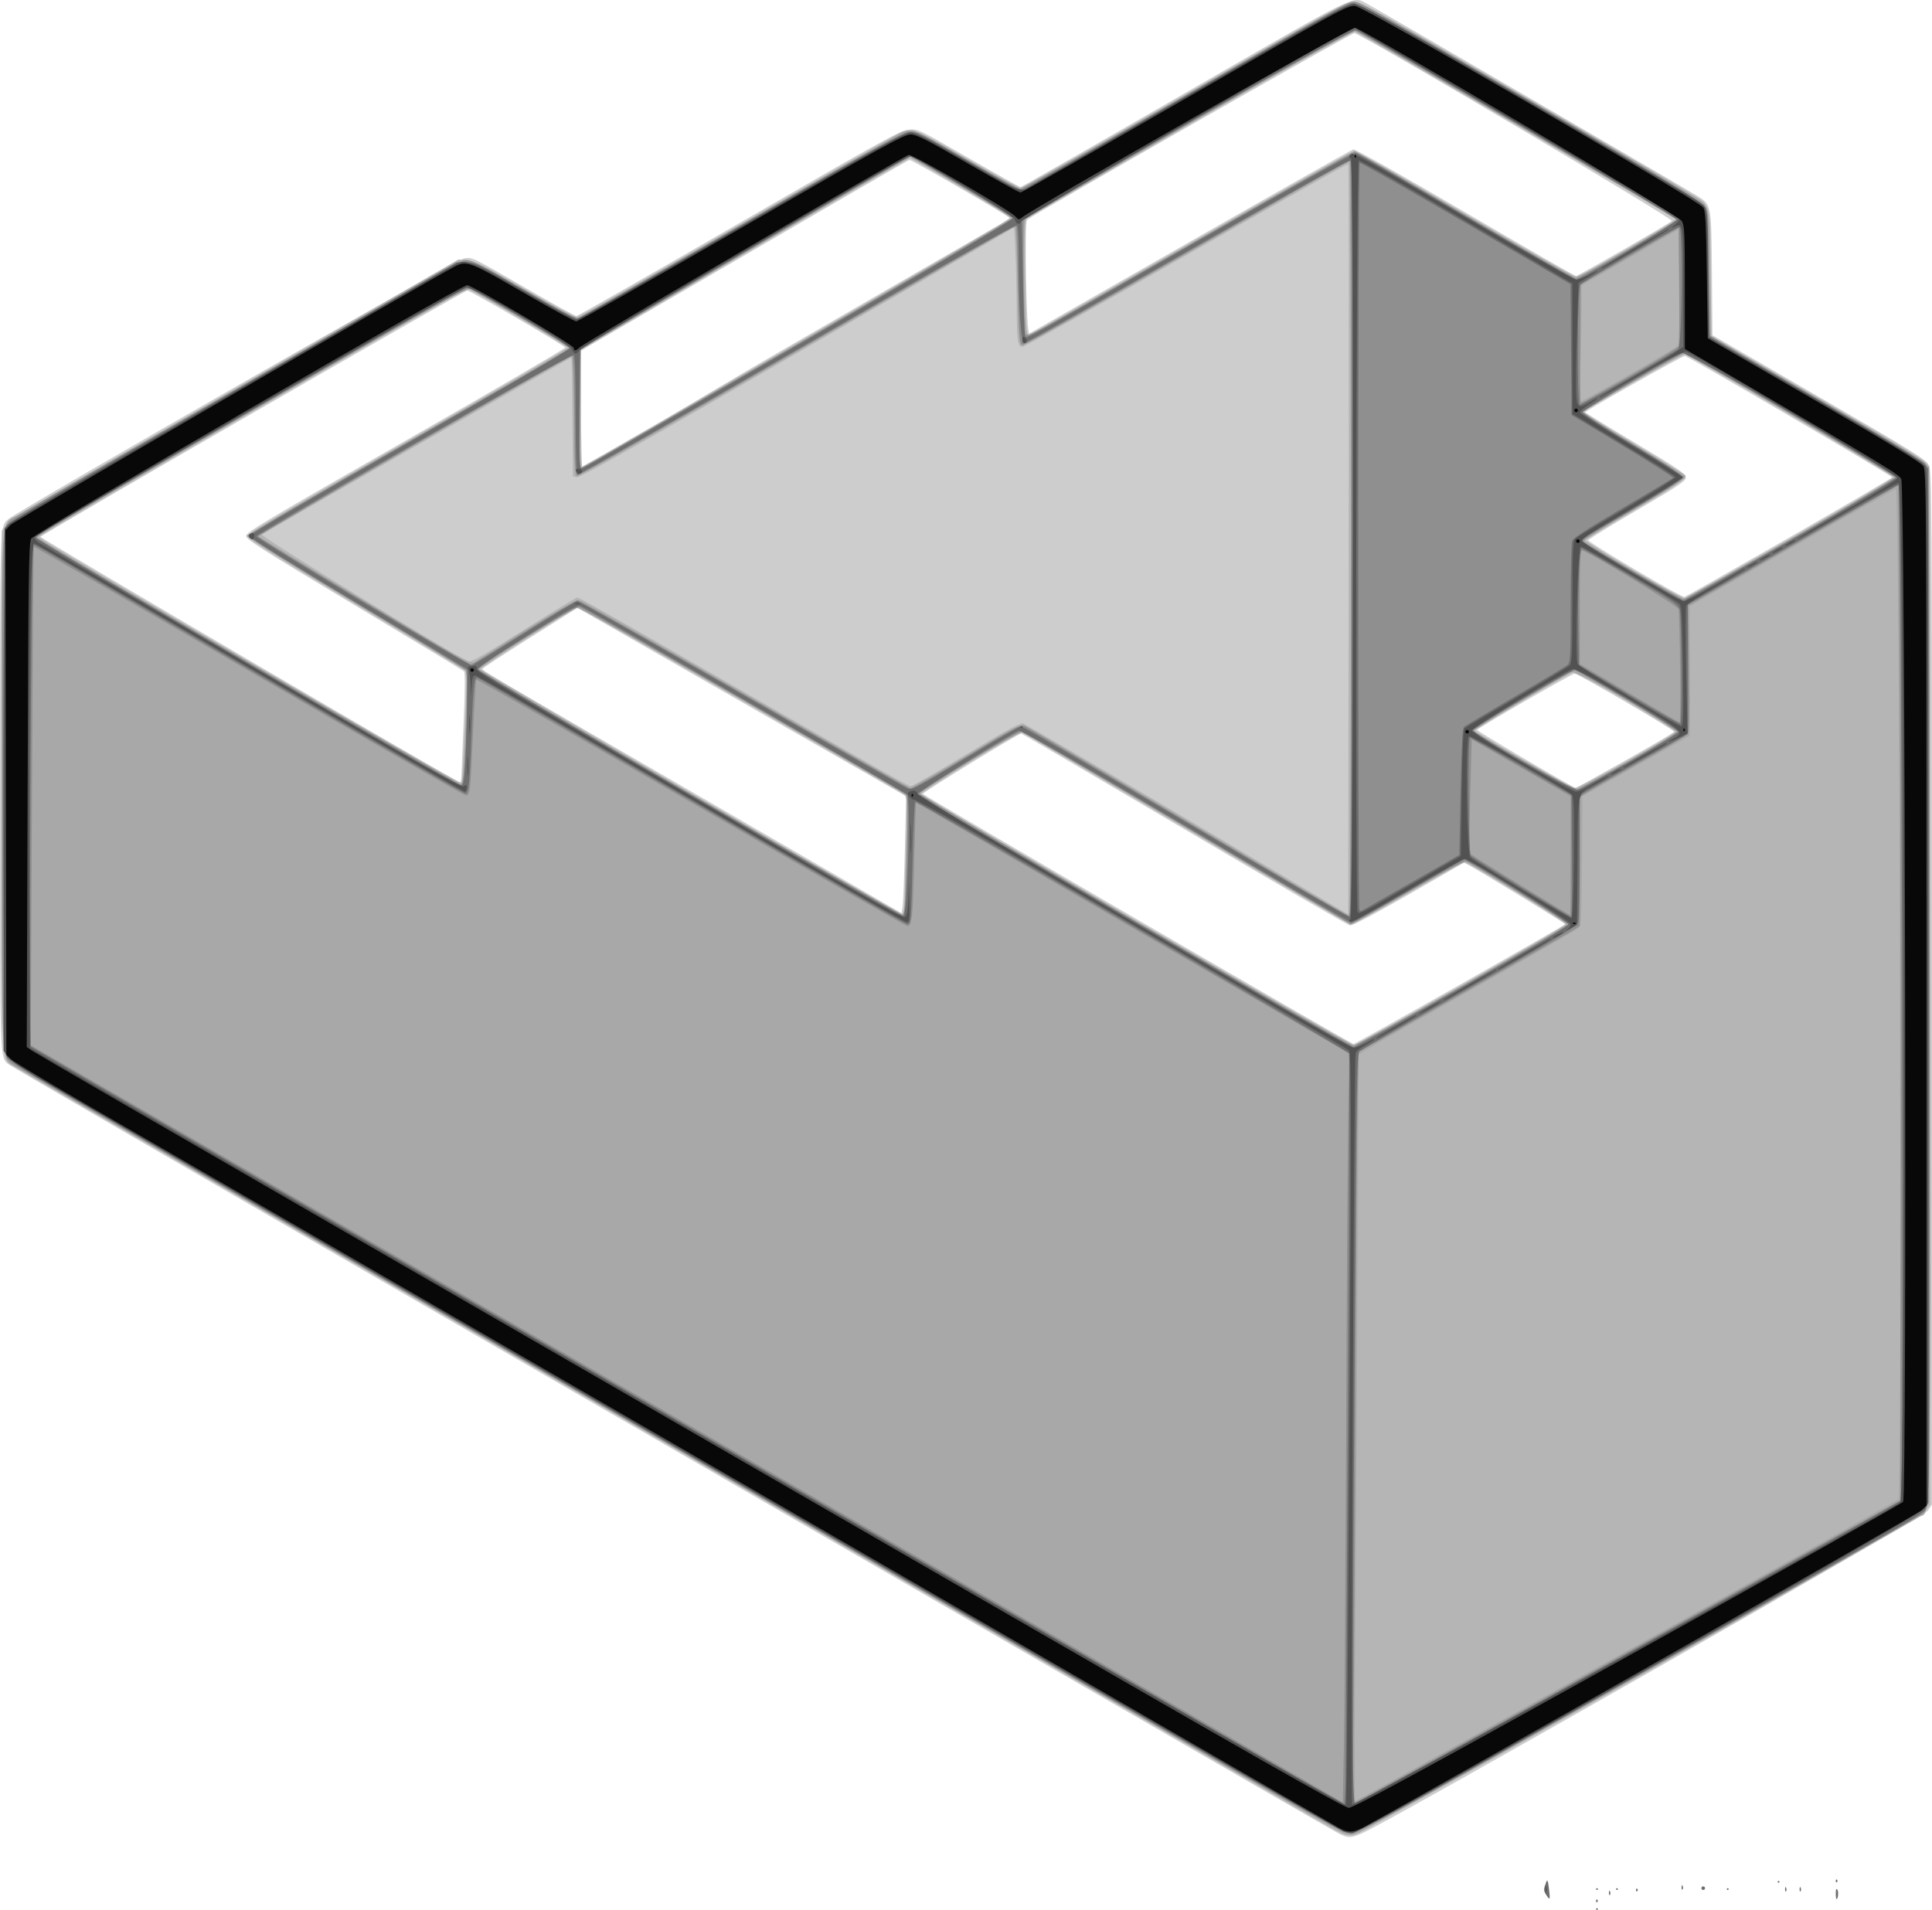 <?xml version="1.0" encoding="UTF-8" standalone="no"?>
<svg
   xmlns:dc="http://purl.org/dc/elements/1.1/"
   xmlns:cc="http://creativecommons.org/ns#"
   xmlns:rdf="http://www.w3.org/1999/02/22-rdf-syntax-ns#"
   xmlns:svg="http://www.w3.org/2000/svg"
   xmlns="http://www.w3.org/2000/svg"
   xmlns:sodipodi="http://sodipodi.sourceforge.net/DTD/sodipodi-0.dtd"
   xmlns:inkscape="http://www.inkscape.org/namespaces/inkscape"
   inkscape:version="1.0 (4035a4fb49, 2020-05-01)"
   sodipodi:docname="penrose-stairs.svg"
   viewBox="0 0 1064.001 1052.064"
   height="1052.064"
   width="1064.001"
   id="svg2"
   version="1.1">
  <defs
     id="defs6" />
  <sodipodi:namedview
     inkscape:current-layer="g44"
     inkscape:window-maximized="1"
     inkscape:window-y="20"
     inkscape:window-x="0"
     inkscape:cy="518.76875"
     inkscape:cx="101.1068"
     inkscape:zoom="0.38481498"
     fit-margin-bottom="0"
     fit-margin-right="0"
     fit-margin-left="0"
     fit-margin-top="0"
     showgrid="false"
     id="namedview4"
     inkscape:window-height="1060"
     inkscape:window-width="1920"
     inkscape:pageshadow="2"
     inkscape:pageopacity="0"
     guidetolerance="10"
     gridtolerance="10"
     objecttolerance="10"
     borderopacity="1"
     bordercolor="#666666"
     pagecolor="#ffffff" />
  <g
     transform="translate(-34.438,-35.764)"
     id="g10"
     inkscape:label="Image"
     inkscape:groupmode="layer">
    <g
       transform="translate(566.632,-107.242)"
       id="g44">
      <path
         sodipodi:nodetypes="ssssssssssssssssscssscsssscscsssssssscsscssscsssssssssssssssssssssssssssssssssscccsssssssssss"
         id="path58"
         d="m 204.505,1152.625 c -2.53,-1.345 -67.059,-38.543 -143.399,-82.661 -76.339,-44.118 -239.599,-138.458 -362.799,-209.644 -123.2,-71.186 -224.85,-130.176 -225.888,-131.089 -4.771,-4.195 -4.612,0.986 -4.612,-150.16 0,-151.146 -0.158,-146.01 4.612,-150.131 5.903,-5.101 247.213,-143.196 250.972,-143.625 4.874,-0.556 3.506,-1.223 35.741,17.408 13.654,7.892 25.394,14.348 26.09,14.348 0.696,0 41.049,-23.009 89.675,-51.132 78.566,-45.439 88.967,-51.18 93.41,-51.565 4.918,-0.426 5.459,-0.169 32.848,15.632 15.317,8.836 28.22,16.065 28.673,16.065 0.454,0 40.988,-23.175 90.075,-51.5 95.717,-55.232 92.704,-53.723 99.868,-50.018 3.716,1.921 177.227,102.887 182.681,106.301 7.928,4.963 7.814,4.366 8.162,42.756 l 0.309,34.039 58.597,33.961 c 51.112,29.623 58.833,34.406 60.441,37.445 1.78,3.363 1.845,13.408 1.845,288.102 v 284.618 l -2.285,3.39 c -2.108,3.128 -284.877,164.527 -309.187,176.478 -8.302,4.081 -9.823,4.176 -15.83,0.982 z m 67.432,-467.304 c 31.818,-18.012 57.852,-32.975 57.853,-33.25 0,-0.489 -46.242,-28.842 -52.519,-32.201 l -3.179,-1.701 -30.392,17.488 c -18.599,10.702 -31.169,17.35 -32.392,17.133 -1.1,-0.195 -42.15,-24.062 -91.221,-53.037 -49.072,-28.975 -89.519,-52.682 -89.884,-52.682 -1.554,0 -54.421,32.421 -54.158,33.212 0.329,0.988 235.777,137.785 237.152,137.786 0.489,5.9e-4 26.922,-14.736 58.741,-32.749 z m -305.766,-75.75 0.647,-28 -55.756,-31.931 c -30.666,-17.562 -71.384,-40.898 -90.485,-51.857 l -34.73,-19.926 -26.014,16.357 c -14.308,8.997 -26.129,16.736 -26.27,17.2 -0.282,0.926 -2.029,-0.099 134.744,79.03 l 96,55.539 0.608,-4.206 c 0.335,-2.313 0.9,-16.806 1.256,-32.206 z m 396.696,-47.644 c 14.817,-8.329 26.94,-15.47 26.94,-15.869 0,-1.066 -52.949,-31.987 -54.774,-31.987 -1.546,0 -52.856,29.593 -53.713,30.978 -0.342,0.553 52.817,31.881 54.296,31.998 0.17,0.013 12.433,-6.79 27.25,-15.119 z m -640.971,8.894 c 0.049,-1.788 0.611,-15.375 1.25,-30.195 0.774,-17.954 0.828,-27.25 0.161,-27.86 -0.55,-0.503 -27.775,-16.977 -60.5,-36.609 -50.649,-30.384 -59.5,-36.031 -59.5,-37.959 0,-1.955 12.036,-9.144 88,-52.557 48.4,-27.661 87.886,-50.692 87.746,-51.181 -0.334,-1.173 -52.198,-31.389 -53.877,-31.389 -1.667,0 -234.686,134.436 -235.061,135.614 -0.245,0.769 228.957,135.041 230.942,135.291 0.412,0.052 0.79,-1.368 0.839,-3.156 z M 453.176,439.092 c 31.147,-17.863 56.631,-32.779 56.631,-33.147 0,-0.937 -112.536,-66.874 -114.135,-66.874 -1.447,0 -54.863,30.203 -54.826,31 0.013,0.275 12.497,7.947 27.742,17.049 23.444,13.997 27.718,16.903 27.718,18.846 0,1.95 -4.054,4.665 -26.799,17.951 -14.739,8.61 -26.866,16.104 -26.947,16.654 -0.178,1.2 51.259,31.604 52.865,31.248 0.615,-0.136 26.603,-14.863 57.75,-32.727 z M -98.823,334.39 c 59.472,-34.365 111.388,-64.358 115.368,-66.651 3.981,-2.293 7.228,-4.393 7.215,-4.668 -0.041,-0.903 -53.611,-32.001 -55.049,-31.956 -0.772,0.024 -41.356,23.719 -90.404,52.282 l -90.5,52.702 c -0.088,10.587 -4.145,21.202 -1.767,31.747 l 0.921,32.575 1.995,0.461 c 1.297,0.3 52.749,-32.127 112.22,-66.493 z m 222.131,-58.351 c 48.4,-27.651 88.781,-50.482 89.735,-50.734 1.053,-0.279 25.288,13.336 61.686,34.654 32.973,19.312 60.403,35.113 60.954,35.113 1.158,0 51.006,-28.653 52.853,-30.38 1.201,-1.123 -170.388,-102.64 -174.817,-103.428 -1.362,-0.242 -177.009,99.965 -180.236,102.825 -1.66,1.472 -0.455,63.537 1.215,62.576 0.335,-0.193 40.209,-22.974 88.609,-50.625 z"
         style="fill:#cdcdcd" />
      <path
         sodipodi:nodetypes="cssscsscsssscssssssscssccssccsssssssssssssscssssssssscsscssssssssssscsssssssssssssssssssssssssssssssscsssssssssscsss"
         id="path56"
         d="m 199.583,1149.16 c -4.799,-2.776 -169.274,-97.817 -365.5,-211.203 -196.226,-113.386 -358.02,-207.031 -359.541,-208.1 -6.115,-4.299 -5.735,5.715 -5.735,-151.089 V 435.366 l 2.25,-3.315 c 1.792,-2.64 27.416,-17.863 125.75,-74.705 l 123.5,-71.39 5,0.417 c 4.278,0.357 8.897,2.679 32,16.091 14.85,8.621 27.699,15.499 28.553,15.285 0.854,-0.214 41.537,-23.479 90.406,-51.7 77.826,-44.944 89.361,-51.312 92.947,-51.31 3.465,0.002 8.312,2.441 31.557,15.881 15.105,8.733 28.167,15.879 29.027,15.879 0.86,0 41.601,-23.116 90.536,-51.369 76.786,-44.333 89.521,-51.371 92.973,-51.379 3.479,-0.008 16.05,7 96.5,53.8 50.875,29.595 93.555,54.757 94.845,55.915 5.078,4.557 5.155,5.172 5.155,40.95 v 33.444 l 58.641,33.855 c 44.54,25.715 59.087,34.577 60.496,36.855 1.796,2.904 1.855,12.157 1.859,288.102 v 285.102 l -2.25,3.268 c -3.191,4.635 -310.033,178.097 -316.175,178.739 -3.484,0.364 -5.34,-0.306 -12.8,-4.621 z m 73.225,-463.481 c 31.625,-17.957 57.623,-33.011 57.774,-33.452 0.361,-1.056 -54.145,-34.157 -56.244,-34.157 -0.889,0 -14.879,7.65 -31.089,17 -16.209,9.35 -30.276,17 -31.258,17 -0.983,0 -42.202,-23.85 -91.599,-53 -49.397,-29.15 -90.042,-53 -90.323,-53 -1.706,0 -55.287,33.425 -54.993,34.305 0.57,1.71 237.06,138.734 238.732,138.323 0.825,-0.203 27.375,-15.062 59,-33.019 z M -34.139,641.32 c 0.03,-3.163 0.438,-17.675 0.906,-32.25 0.774,-24.045 0.699,-26.652 -0.804,-28.137 -0.911,-0.9 -41.808,-24.656 -90.882,-52.791 l -89.226,-51.154 -26.688,16.791 c -14.678,9.235 -26.721,17.241 -26.763,17.791 -0.067,0.894 230.825,135.316 232.652,135.446 0.412,0.029 0.774,-2.534 0.804,-5.696 z m 244.508,-408.022 c -0.244,-0.244 -40.292,22.33 -88.997,50.164 -48.705,27.834 -89.404,50.607 -90.443,50.607 -2.751,0 -3.078,-2.364 -3.244,-23.5 -0.082,-10.45 -0.426,-24.225 -0.764,-30.611 l -0.614,-11.611 -119,68.848 c -83.397,48.25 -119.748,68.777 -121.5,68.611 l -2.5,-0.237 -0.264,-32.75 c -0.145,-18.012 -0.428,-32.75 -0.628,-32.75 -0.717,0 -169.133,96.311 -170.339,97.411 -1.004,0.916 102.367,64.509 113.62,69.898 1.252,0.6 9.095,-3.853 30.38,-17.25 15.781,-9.932 29.144,-18.059 29.697,-18.059 0.553,0 17.774,9.629 38.269,21.398 125.03,71.795 144.053,82.602 145.403,82.602 0.822,0 14.577,-7.908 30.567,-17.573 21.41,-12.942 29.629,-17.422 31.183,-16.998 1.161,0.316 41.936,24.109 90.611,52.873 l 88.5,52.298 0.252,-206.464 c 0.139,-113.555 0.053,-206.663 -0.191,-206.907 z m 153.458,328.873 c 14.564,-8.194 26.48,-15.448 26.48,-16.119 0,-1.299 -53.103,-32.972 -55.292,-32.979 -1.984,-0.006 -55.207,31.377 -54.898,32.37 0.442,1.422 53.004,31.452 55.209,31.543 1.111,0.046 13.936,-6.621 28.5,-14.815 z M -276.157,543.296 c 0.687,-16.651 1.073,-30.445 0.857,-30.654 -0.216,-0.209 -27.505,-16.647 -60.642,-36.529 -42.529,-25.517 -60.25,-36.658 -60.25,-37.88 0,-1.246 24.69,-15.85 88.25,-52.197 48.538,-27.756 88.233,-50.916 88.212,-51.466 -0.04,-1.059 -53.223,-32.471 -55.007,-32.489 -2.056,-0.021 -235.955,135.531 -235.955,136.744 0,1.537 231.697,136.47 232.619,135.469 0.367,-0.398 1.229,-14.348 1.916,-30.998 z M 454.102,439.395 c 31.237,-17.906 56.63,-33.051 56.428,-33.656 -0.412,-1.238 -113.236,-67.669 -114.925,-67.669 -1.382,0 -55.798,31.126 -55.798,31.916 0,0.324 12.6,8.149 28,17.388 19.609,11.765 28,17.324 28,18.55 0,1.234 -8.028,6.461 -27.181,17.698 -14.95,8.771 -27.319,16.397 -27.488,16.947 -0.437,1.421 52.852,32.506 54.67,31.89 0.825,-0.28 27.058,-15.159 58.295,-33.065 z M -93.109,331.92 c 64.854,-37.482 117.916,-68.432 117.916,-68.776 0,-0.774 -54.611,-33.074 -55.919,-33.074 -0.901,0 -169.525,98.499 -177.331,103.585 l -3.75,2.443 v 31.986 c 0,17.592 0.263,31.986 0.584,31.986 0.321,0 53.646,-30.667 118.5,-68.15 z m 218.838,-56.411 c 46.982,-26.83 86.357,-48.952 87.5,-49.16 1.369,-0.249 22.513,11.593 61.986,34.718 38.328,22.453 60.482,34.877 61.5,34.488 3.099,-1.183 54.092,-30.969 54.092,-31.597 0,-0.76 -174.537,-102.954 -176.88,-103.567 -0.895,-0.234 -41.884,22.814 -91.62,51.517 l -90,51.94 0.271,30.861 c 0.313,35.63 0.11,34.203 4.479,31.553 1.788,-1.084 41.69,-23.923 88.672,-50.753 z"
         style="fill:#b5b5b5" />
      <path
         sodipodi:nodetypes="ssssssssssssssssscsscsssssssscccccsssscssssssssssssssssscsscssssssssssssssssssssssssssssssssssssssssssssssssssssssccscsscccsscccssssssssss"
         id="path54"
         d="m 208.454,1153.361 c -1.019,-0.262 -112.844,-64.618 -248.5,-143.013 -135.656,-78.395 -298.847,-172.678 -362.647,-209.518 -63.8,-36.84 -118.096,-68.302 -120.657,-69.916 -8.541,-5.38 -7.843,8.139 -7.843,-151.844 0,-161.555 -0.874,-146.518 8.862,-152.393 9.995,-6.031 236.366,-136.683 240.279,-138.679 7.033,-3.588 8.256,-3.136 38.064,14.075 15.238,8.798 28.381,15.996 29.209,15.996 0.827,0 40.56,-22.547 88.295,-50.103 47.735,-27.557 88.006,-50.732 89.492,-51.5 6.218,-3.216 8.498,-2.337 37.923,14.603 15.285,8.8 28.287,16 28.894,16 0.607,0 41.341,-23.221 90.521,-51.602 85.09,-49.105 89.624,-51.585 93.69,-51.237 3.557,0.304 155.299,87.078 187.997,107.506 7.375,4.608 7.218,3.753 7.775,42.227 l 0.5,34.486 57.371,33.204 c 31.554,18.262 58.554,34.387 60,35.833 l 2.629,2.629 0.255,285.065 c 0.282,314.689 0.807,289.032 -6.01,293.532 -5.45,3.598 -304.773,172.471 -308.344,173.963 -3.411,1.425 -4.505,1.522 -7.755,0.685 z m 155.044,-100.89 c 81.845,-45.43 149.315,-83.117 149.934,-83.75 2.047,-2.093 0.539,-556.931 -1.512,-556.374 -0.887,0.241 -26.813,14.882 -57.613,32.534 l -56,32.096 v 35.7 35.7 l -29.5,16.619 -29.5,16.619 -0.263,35.584 c -0.238,32.337 -0.421,35.724 -2,37.119 -0.956,0.844 -26.938,15.797 -57.738,33.228 -30.8,17.431 -57.617,32.74 -59.593,34.019 l -3.593,2.326 -0.659,117.84 c -0.362,64.812 -0.953,157.327 -1.313,205.59 -0.36,48.263 -0.386,87.75 -0.057,87.75 0.328,0 67.561,-37.17 149.406,-82.6 z m -91.101,-366.253 c 31.85,-18.069 57.91,-33.444 57.91,-34.166 0,-1.03 -50.437,-32.721 -55.13,-34.641 -0.621,-0.254 -14.557,7.283 -30.968,16.749 -16.411,9.466 -30.587,17.407 -31.503,17.647 -0.965,0.252 -39.225,-21.739 -90.981,-52.296 -49.124,-29.002 -90.018,-52.915 -90.876,-53.14 -1.79,-0.468 -56.542,32.22 -56.542,33.757 0,1.214 236.302,138.742 238.59,138.86 0.875,0.045 27.65,-14.702 59.5,-32.771 z M -33.8,638.82 c 0.315,-4.537 0.693,-19.446 0.84,-33.129 l 0.268,-24.879 -90.415,-51.915 c -55.485,-31.859 -91.007,-51.687 -91.947,-51.327 -3.622,1.39 -53.124,33.096 -53.13,34.03 -0.008,1.045 230.517,135.172 232.653,135.364 0.754,0.068 1.361,-2.786 1.732,-8.145 z m 245.607,-199.25 c 0,-116.913 -0.38,-207.5 -0.87,-207.5 -0.478,0 -41.063,22.962 -90.187,51.027 -74.244,42.415 -89.542,50.803 -90.646,49.699 -1.019,-1.019 -1.478,-8.715 -1.975,-33.101 -0.578,-28.334 -0.82,-31.727 -2.235,-31.349 -0.873,0.233 -55.071,31.347 -120.44,69.142 -65.369,37.794 -119.481,68.476 -120.25,68.181 -1.157,-0.444 -1.397,-6.207 -1.397,-33.568 0,-18.167 -0.28,-33.031 -0.622,-33.031 -1.416,0 -173.283,98.563 -173.086,99.261 0.118,0.419 26.491,16.516 58.605,35.771 53.986,32.369 58.548,34.907 60.496,33.643 36.37,-23.59 55.942,-34.986 58.443,-34.028 1.465,0.562 42.388,23.839 90.94,51.728 48.552,27.889 88.967,50.972 89.811,51.296 0.941,0.361 12.912,-6.273 30.964,-17.16 21.505,-12.97 30.038,-17.62 31.689,-17.271 1.243,0.263 41.86,23.912 90.26,52.554 48.4,28.642 88.562,52.106 89.25,52.141 0.996,0.051 1.25,-42.068 1.25,-207.436 z m 152.224,122.874 c 15.322,-8.594 27.725,-16.026 27.562,-16.515 -0.872,-2.616 -56.242,-33.687 -58.233,-32.678 -9.564,4.849 -53.546,31.297 -53.519,32.183 0.028,0.922 54.326,32.636 55.877,32.636 0.25,0 12.991,-7.032 28.314,-15.626 z m -641.136,8.876 c 0.049,-2.062 0.611,-15.9 1.25,-30.75 1.028,-23.895 0.986,-27.173 -0.364,-28.5 -0.839,-0.825 -28.186,-17.475 -60.772,-37 -40.518,-24.278 -59.161,-35.974 -58.975,-37 0.15,-0.825 39.984,-24.21 88.522,-51.966 48.537,-27.756 88.246,-50.931 88.24,-51.5 -0.012,-1.368 -53.482,-32.544 -55.74,-32.5 -1.99,0.038 -236.508,135.221 -236.945,136.582 -0.306,0.954 231.368,136.256 233.444,136.336 0.771,0.03 1.284,-1.388 1.339,-3.702 z M 453.849,439.875 c 31.877,-18.258 57.958,-33.515 57.958,-33.906 0,-1.065 -114.385,-67.898 -116.209,-67.898 -2.021,0 -55.065,30.321 -55.54,31.748 -0.197,0.59 12.154,8.583 27.446,17.761 15.292,9.178 28.013,16.89 28.268,17.137 1.402,1.356 -4.008,5.031 -28.282,19.21 -14.729,8.604 -26.837,16.094 -26.905,16.644 -0.119,0.957 52.749,32.5 54.472,32.5 0.459,0 26.915,-14.938 58.792,-33.196 z M -93.044,332.231 c 64.543,-37.312 117.351,-68.403 117.351,-69.092 0,-1.374 -53.121,-33.069 -55.423,-33.069 -0.783,0 -41.846,23.683 -91.251,52.63 l -89.826,52.63 c -1.763,17.365 -6.436,49.16 -0.658,66.251 -1.997,1.771 55.264,-32.038 119.807,-69.349 z m 457.851,17.279 c 14.025,-8.005 26.069,-15.114 26.764,-15.798 0.978,-0.96 1.204,-8.403 1,-32.815 l -0.264,-31.573 -26.75,15.482 -26.75,15.482 v 13.141 c 0,7.228 -0.298,21.579 -0.658,31.891 -0.386,11.05 -0.282,18.749 0.253,18.747 0.499,-10e-4 12.383,-6.552 26.408,-14.558 z M 124.525,276.516 c 48.55,-27.745 88.732,-50.446 89.293,-50.446 0.562,0 27.634,15.585 60.161,34.634 32.527,19.049 59.944,34.845 60.927,35.102 2.22,0.581 56.139,-30.524 55.618,-32.085 -0.458,-1.374 -173.428,-102.741 -176.42,-103.389 -2.004,-0.434 -177.063,99.304 -181.123,103.193 -1.457,1.395 -1.752,31.733 -0.518,53.345 0.554,9.711 0.866,11.215 2.218,10.696 0.865,-0.332 41.296,-23.304 89.845,-51.05 z"
         style="fill:#a8a8a8" />
      <path
         sodipodi:nodetypes="sssssssssssssssscsssssscssscssssssssssscsscssscsccccsssscccsscsssssssssscssssssssssssssssssssssssssssssssssccccsscccssscssssssssssssssssssscsssssssssssssssscsscsssssscccsssscssssssss"
         id="path52"
         d="m 61.807,1068.94 c -80.025,-46.255 -244.05,-141.023 -364.5,-210.595 -120.45,-69.572 -220.575,-127.725 -222.5,-129.23 -6.188,-4.836 -5.882,2.908 -5.944,-150.328 -0.062,-154.669 -0.451,-145.098 6.087,-149.94 8.953,-6.631 245.327,-142.03 248.708,-142.464 3.264,-0.419 6.684,1.271 32.514,16.074 28.059,16.08 28.943,16.503 31.606,15.126 1.507,-0.779 41.842,-23.995 89.634,-51.591 56.41,-32.572 88.149,-50.344 90.471,-50.657 4.336,-0.585 4.35,-0.579 35.906,17.663 13.388,7.739 25.091,14.071 26.007,14.071 0.916,0 30.205,-16.482 65.087,-36.627 113.417,-65.501 114.972,-66.373 118.37,-66.373 3.671,0 0.576,-1.742 111.016,62.5 61.553,35.805 81.243,47.715 82.664,50 1.722,2.77 1.866,5.568 1.884,36.5 0.01,18.425 0.35,33.998 0.754,34.607 0.404,0.609 26.831,16.194 58.726,34.633 35.368,20.447 58.775,34.575 60,36.216 1.998,2.677 2.01,4.085 2.301,285.867 0.305,294.824 0.394,288.322 -4.026,292.375 -1.247,1.143 -71.669,41.279 -156.494,89.19 -138.206,78.062 -154.671,87.11 -158.5,87.097 -3.831,-0.014 -19.3,-8.701 -149.772,-84.115 z M 209.183,923.165 c 0.352,-82.827 0.916,-161.646 1.253,-175.154 l 0.614,-24.56 -48.372,-28.081 C 2.099,602.15 -27.496,585.042 -27.738,585.292 c -0.148,0.153 -0.596,14.453 -0.995,31.778 -0.727,31.513 -1.2,36 -3.798,36 -0.763,0 -54.355,-30.645 -119.092,-68.1 -64.737,-37.455 -117.95,-67.853 -118.251,-67.552 -0.301,0.301 -1.159,14.32 -1.907,31.153 -1.405,31.627 -1.513,32.499 -4.045,32.499 -0.833,0 -54.599,-30.883 -119.479,-68.629 -64.88,-37.746 -118.11,-68.458 -118.288,-68.25 -0.178,0.208 -0.624,62.084 -0.991,137.502 l -0.666,137.123 82.278,47.474 c 81.209,46.857 394.441,227.62 556.779,321.312 l 83.5,48.192 0.618,-31.018 c 0.34,-17.06 0.906,-98.785 1.258,-181.612 z m 155.225,129.628 149.899,-83.278 0.23,-175.972 c 0.127,-96.785 -0.098,-222.621 -0.5,-279.636 l -0.73,-103.664 -57.894,33.156 -57.894,33.156 0.523,34.732 c 0.377,25.021 0.207,35.122 -0.606,36.127 -0.621,0.767 -13.054,8.05 -27.629,16.184 -14.575,8.135 -27.738,15.65 -29.25,16.7 l -2.75,1.91 v 35.454 35.454 l -4.36,2.728 c -2.398,1.5 -29.799,17.128 -60.89,34.728 l -56.529,32 -0.598,26 c -0.329,14.3 -0.83,86.75 -1.114,161 -0.284,74.25 -0.8,155.587 -1.147,180.75 -0.412,29.843 -0.288,45.75 0.355,45.75 0.543,0 68.441,-37.475 150.886,-83.278 z M 273.4,685.967 c 32.124,-18.207 58.407,-33.441 58.407,-33.853 0,-0.9 -54.316,-34.063 -56.779,-34.667 -0.978,-0.24 -13.38,6.32 -28.721,15.191 -14.85,8.587 -28.718,16.497 -30.818,17.578 l -3.818,1.965 -4.682,-2.728 c -2.575,-1.5 -43.045,-25.375 -89.933,-53.055 -46.888,-27.68 -86.038,-50.315 -87,-50.3 -2.602,0.04 -55.749,32.498 -55.749,34.046 0,1.56 236.12,138.887 238.843,138.91 1.014,0.009 28.126,-14.881 60.25,-33.088 z M 211.807,439.57 c 0,-114.675 -0.191,-208.5 -0.424,-208.5 -0.233,0 -40.556,22.95 -89.606,51 -49.05,28.05 -89.801,51 -90.557,51 -2.072,0 -2.24,-2.038 -2.866,-34.933 -0.319,-16.738 -0.778,-30.631 -1.021,-30.874 -0.243,-0.243 -54.296,30.686 -120.118,68.73 -65.822,38.044 -120.404,69.032 -121.293,68.861 -1.442,-0.277 -1.644,-3.833 -1.879,-33.047 -0.167,-20.788 -0.625,-32.737 -1.255,-32.737 -2.137,0 -173.026,98.366 -172.682,99.398 0.369,1.108 115.521,70.6 116.989,70.601 0.434,2.8e-4 13.469,-7.971 28.968,-17.714 15.498,-9.743 28.891,-17.714 29.761,-17.714 0.87,0 42.273,23.346 92.006,51.881 49.733,28.535 90.951,51.881 91.595,51.881 0.644,0 14.493,-8.023 30.775,-17.828 26.089,-15.712 29.87,-17.702 31.855,-16.762 1.239,0.586 41.852,24.489 90.252,53.118 48.4,28.628 88.338,52.071 88.75,52.095 0.412,0.024 0.75,-93.781 0.75,-208.456 z M -32.819,614.219 c 0.728,-26.953 0.645,-32.55 -0.5,-33.655 -1.811,-1.748 -177.77,-102.653 -180.043,-103.248 -1.597,-0.418 -53.977,31.564 -55.359,33.801 -0.294,0.476 0.492,1.538 1.747,2.36 10.623,6.953 230.633,133.493 231.782,133.31 1.276,-0.203 1.63,-5.059 2.374,-32.568 z m 365.612,0.102 -0.014,-32.75 -27.235,-15.639 -27.235,-15.639 -0.821,31.032 c -0.668,25.233 -0.574,31.269 0.5,32.298 1.137,1.09 53.886,33.411 54.571,33.438 0.138,0.005 0.243,-14.728 0.235,-32.74 z m 31.515,-51.648 c 14.85,-8.407 27,-15.887 27,-16.622 0,-1.055 -30.605,-19.759 -52.694,-32.204 l -3.694,-2.081 -28.057,16.398 c -15.432,9.019 -27.924,16.799 -27.761,17.288 0.434,1.303 54.938,32.579 56.707,32.54 0.825,-0.018 13.65,-6.911 28.5,-15.319 z m -641.101,6.148 c 1.867,-20.89 2.498,-55.281 1.042,-56.747 -0.821,-0.826 -28.143,-17.502 -60.717,-37.056 -32.573,-19.554 -59.224,-36.138 -59.224,-36.853 0,-0.715 38.853,-23.503 86.341,-50.641 99.736,-56.996 91.816,-52.252 90.025,-53.924 -1.174,-1.096 -47.356,-28.167 -53.574,-31.404 -1.982,-1.032 -14.27,5.804 -119.5,66.478 -119.838,69.096 -120.907,69.735 -119.248,71.27 1.96,1.814 231.914,135.129 233.082,135.129 0.765,0 1.423,-2.316 1.774,-6.25 z m 669.874,-58 c -0.203,-16.637 -0.559,-31.15 -0.793,-32.25 -0.379,-1.782 -48.898,-31.29 -53.15,-32.323 -1.085,-0.264 -1.33,5.456 -1.33,31.094 v 31.418 l 27.25,16.075 c 14.988,8.841 27.507,16.111 27.821,16.156 0.314,0.045 0.405,-13.531 0.202,-30.169 z m 60.803,-70.628 c 31.583,-18.083 57.424,-33.47 57.424,-34.194 0,-1.06 -113.585,-68.772 -115.566,-68.893 -1.385,-0.085 -56.434,32.076 -56.434,32.97 0,0.55 12.6,8.56 28,17.8 15.4,9.24 28,17.392 28,18.116 0,0.724 -12.027,8.363 -26.727,16.975 -26.025,15.247 -29.633,17.578 -28.68,18.531 1.629,1.629 53.713,31.499 54.983,31.532 0.867,0.023 27.416,-14.754 59,-32.837 z M -90.943,331.32 c 64.213,-37.103 116.75,-67.773 116.75,-68.155 0,-0.382 -12.808,-8.246 -28.462,-17.476 l -28.462,-16.781 -88.288,51.724 c -48.559,28.448 -89.526,52.59 -91.038,53.649 l -2.75,1.926 v 31.765 c 0,17.471 0.284,32.049 0.631,32.397 0.842,0.842 -9.519,6.725 121.619,-69.048 z m 456.455,18.633 c 14.546,-8.315 26.645,-15.631 26.885,-16.258 0.241,-0.627 0.319,-15.553 0.174,-33.169 l -0.264,-32.028 -27,15.609 -27,15.609 -0.264,32.678 c -0.145,17.973 0.025,32.678 0.379,32.678 0.353,0 12.544,-6.803 27.09,-15.117 z m -241.197,-72.93 c 48.396,-27.698 88.667,-50.363 89.492,-50.365 0.825,-0.002 28.275,15.691 61,34.875 32.725,19.184 60.181,34.838 61.013,34.788 1.874,-0.113 55.987,-31.383 55.987,-32.353 0,-0.561 -168.565,-99.558 -176.722,-103.787 -1.995,-1.035 -11.417,4.153 -92.471,50.916 -49.637,28.637 -90.547,52.551 -90.912,53.141 -0.703,1.138 -0.049,60.374 0.693,62.695 0.726,2.272 1.065,2.089 91.919,-49.91 z"
         style="fill:#8f8f8f" />
      <path
         sodipodi:nodetypes="ssssssssssssssssssssssssssssssssssssssssssssssssssssssssssssssssssssssssssscssssssssssscsscssssssssssssssssssscssssscccsscsssssssssscssssssssssssssssssscssssssssssssssssscsssssscssssssssscccssssssssssssscssssssssssssscsssssssssssssssssscsssssssssssssssscsss"
         id="path50"
         d="m 346.807,1194.57 c 0,-0.275 0.225,-0.5 0.5,-0.5 0.275,0 0.5,0.225 0.5,0.5 0,0.275 -0.225,0.5 -0.5,0.5 -0.275,0 -0.5,-0.225 -0.5,-0.5 z m 0,-4.5 c 0,-0.733 0.3,-1.033 0.667,-0.667 0.367,0.367 0.367,0.967 0,1.333 -0.367,0.367 -0.667,0.067 -0.667,-0.667 z m -27.443,-3.272 c -1.566,-2.39 -1.563,-3.131 0.028,-7.228 0.578,-1.489 0.945,-0.596 1.436,3.5 0.785,6.546 0.634,6.929 -1.464,3.728 z m 159.458,-0.978 c 0.01,-2.21 0.291,-2.814 0.877,-1.889 0.786,1.241 0.4,5.139 -0.509,5.139 -0.211,0 -0.377,-1.462 -0.368,-3.25 z m -124.936,-0.333 c 0.048,-1.165 0.285,-1.402 0.604,-0.604 0.289,0.722 0.253,1.584 -0.079,1.917 -0.332,0.332 -0.569,-0.258 -0.525,-1.312 z m 14.921,-1.417 c 0,-0.733 0.3,-1.033 0.667,-0.667 0.367,0.367 0.367,0.967 0,1.333 -0.367,0.367 -0.667,0.067 -0.667,-0.667 z m 82.079,-0.583 c 0.048,-1.165 0.285,-1.402 0.604,-0.604 0.289,0.722 0.253,1.584 -0.079,1.917 -0.332,0.332 -0.569,-0.258 -0.525,-1.312 z m 8,0 c 0.048,-1.165 0.285,-1.402 0.604,-0.604 0.289,0.722 0.253,1.584 -0.079,1.917 -0.332,0.332 -0.569,-0.258 -0.525,-1.312 z m -112.079,0.083 c 0,-0.275 0.225,-0.5 0.5,-0.5 0.275,0 0.5,0.225 0.5,0.5 0,0.275 -0.225,0.5 -0.5,0.5 -0.275,0 -0.5,-0.225 -0.5,-0.5 z m 11,0 c 0,-0.275 0.225,-0.5 0.5,-0.5 0.275,0 0.5,0.225 0.5,0.5 0,0.275 -0.225,0.5 -0.5,0.5 -0.275,0 -0.5,-0.225 -0.5,-0.5 z m 36.079,-1.083 c 0.048,-1.165 0.285,-1.402 0.604,-0.604 0.289,0.722 0.253,1.584 -0.079,1.917 -0.332,0.332 -0.569,-0.258 -0.525,-1.312 z m 10.921,0.583 c 0,-0.55 0.45,-1 1,-1 0.55,0 1,0.45 1,1 0,0.55 -0.45,1 -1,1 -0.55,0 -1,-0.45 -1,-1 z m 14,0.5 c 0,-0.275 0.225,-0.5 0.5,-0.5 0.275,0 0.5,0.225 0.5,0.5 0,0.275 -0.225,0.5 -0.5,0.5 -0.275,0 -0.5,-0.225 -0.5,-0.5 z m 28,-4 c 0,-0.275 0.225,-0.5 0.5,-0.5 0.275,0 0.5,0.225 0.5,0.5 0,0.275 -0.225,0.5 -0.5,0.5 -0.275,0 -0.5,-0.225 -0.5,-0.5 z m 32,-0.5 c 0,-0.733 0.3,-1.033 0.667,-0.667 0.367,0.367 0.367,0.967 0,1.333 -0.367,0.367 -0.667,0.067 -0.667,-0.667 z M -159.093,940.894 C -447.341,774.313 -526.89,727.924 -528.339,725.57 c -2.894,-4.702 -2.88,-288.334 0.015,-293 1.439,-2.319 29.742,-19.109 124.746,-74 l 122.885,-71 5.5,0.071 c 5.238,0.068 6.785,0.82 32.5,15.786 14.85,8.643 27.712,15.535 28.582,15.316 0.87,-0.219 41.581,-23.486 90.468,-51.703 77.441,-44.698 89.405,-51.302 92.918,-51.291 3.362,0.011 8.236,2.448 29.343,14.673 33.484,19.392 30.584,18.011 34.045,16.221 1.571,-0.812 41.958,-24.065 89.75,-51.673 75.041,-43.349 87.439,-50.197 90.894,-50.202 4.924,-0.008 189.139,106.593 192.894,111.622 2.022,2.709 2.126,4.205 2.606,37.5 l 0.5,34.678 57.5,33.241 c 31.837,18.405 58.727,34.591 60.25,36.266 l 2.75,3.025 0.111,282.234 c 0.121,308.858 0.22,286.142 -1.265,289.948 -1.434,3.675 7.918,-1.764 -161.31,93.816 -114.698,64.781 -151.934,85.366 -155,85.69 -3.833,0.405 -22.543,-10.269 -371.436,-211.897 z M 208.901,1118.32 c 0.051,-10.312 0.635,-103.125 1.296,-206.25 0.661,-103.125 0.911,-188.112 0.555,-188.861 -0.83,-1.744 -237.841,-139.322 -238.894,-138.671 -0.434,0.268 -1.102,14.785 -1.485,32.26 -0.728,33.256 -0.899,35.272 -2.989,35.272 -0.709,0 -53.891,-30.445 -118.183,-67.656 -64.292,-37.211 -117.625,-67.849 -118.519,-68.084 -1.837,-0.483 -2.377,4.977 -3.382,34.24 -0.82,23.859 -1.424,29.5 -3.158,29.5 -0.805,0 -47.221,-26.629 -103.149,-59.175 -135.407,-78.799 -133.72,-77.825 -134.867,-77.825 -1.253,0 -2.58,275.099 -1.333,276.37 1.098,1.119 722.267,417.471 723.264,417.562 0.412,0.038 0.792,-8.369 0.844,-18.682 z m 155.649,-64.799 c 81.817,-45.439 149.368,-83.206 150.114,-83.927 1.827,-1.764 0.564,-559.525 -1.267,-559.525 -0.623,0 -26.998,14.804 -58.611,32.898 l -57.479,32.898 v 35.696 35.696 l -26.014,14.656 c -14.308,8.061 -27.695,15.653 -29.75,16.872 l -3.736,2.216 v 33.969 c 0,18.683 -0.413,35.055 -0.917,36.382 -0.699,1.839 -14.906,10.329 -59.75,35.704 -32.358,18.31 -59.598,34.016 -60.534,34.902 -1.579,1.495 -1.777,12.835 -2.747,157.611 -1.491,222.491 -1.43,257.859 0.442,257.141 0.821,-0.315 68.434,-37.75 150.25,-83.19 z M 272.976,686.82 c 40.594,-22.949 58.736,-33.715 58.56,-34.75 -0.217,-1.277 -43.03,-28.311 -53.848,-34.003 l -3.62,-1.905 -30.312,17.454 c -16.672,9.6 -30.951,17.454 -31.732,17.454 -0.781,0 -41.896,-23.89 -91.366,-53.089 -61.629,-36.375 -90.478,-52.884 -91.637,-52.439 -4.794,1.84 -56.255,33.899 -55.939,34.849 0.204,0.611 8.663,5.927 18.798,11.812 157.411,91.409 220.514,127.867 221.313,127.867 0.533,0 27.436,-14.963 59.784,-33.25 z M -33.05,636.99 c 1.479,-23.959 1.785,-54.637 0.56,-56.21 -0.907,-1.165 -167.083,-97.094 -179.537,-103.642 -2.147,-1.129 -4.527,0.149 -29.796,15.996 -17.597,11.035 -27.356,17.733 -27.167,18.643 0.332,1.594 232.73,136.44 234.296,135.948 0.55,-0.173 1.289,-5.003 1.643,-10.734 z M 212.56,439.776 c 0.215,-176.938 0.045,-207.846 -1.142,-208.302 -0.767,-0.294 -40.931,22.07 -89.252,49.7 -48.322,27.629 -88.798,50.422 -89.947,50.651 -2.229,0.445 -3.383,-16.792 -3.427,-51.166 -0.008,-6.649 -0.383,-12.668 -0.832,-13.377 -0.602,-0.949 -32.463,17.005 -121.098,68.239 -66.155,38.24 -120.68,69.28 -121.168,68.978 -0.488,-0.301 -0.887,-15.12 -0.887,-32.93 0,-21.861 -0.347,-32.596 -1.067,-33.041 -1.442,-0.891 -175.129,98.429 -174.683,99.89 0.559,1.836 117.096,71.634 118.676,71.08 0.784,-0.275 13.906,-8.359 29.159,-17.964 15.253,-9.605 28.267,-17.464 28.919,-17.464 0.652,0 41.305,23.029 90.341,51.176 49.035,28.147 90.288,51.606 91.672,52.131 2.233,0.848 5.803,-1.033 31.652,-16.676 16.024,-9.697 29.816,-17.631 30.647,-17.631 0.832,0 41.488,23.621 90.347,52.492 48.859,28.87 89.51,52.377 90.335,52.236 1.327,-0.226 1.529,-24.252 1.752,-208.022 z m 121.011,174.72 -0.263,-33.574 -27.835,-16.008 c -15.309,-8.804 -27.977,-15.858 -28.15,-15.676 -1.323,1.394 -0.856,63.915 0.487,65.214 1.827,1.769 54.176,33.617 55.256,33.617 0.423,0 0.65,-15.108 0.505,-33.574 z m -88.674,14.664 26.59,-15.21 0.675,-34.669 c 0.496,-25.464 1.003,-34.98 1.91,-35.838 0.679,-0.642 13.385,-8.248 28.235,-16.902 14.85,-8.653 27.788,-16.419 28.75,-17.257 1.599,-1.393 1.75,-4.308 1.75,-33.804 0,-17.754 0.398,-33.322 0.883,-34.595 0.621,-1.626 8.953,-7.031 28.001,-18.162 14.915,-8.716 27.309,-16.157 27.544,-16.537 0.235,-0.38 -12.253,-8.324 -27.751,-17.653 l -28.177,-16.963 -0.284,-36 -0.284,-36 -57.676,-33.679 c -31.722,-18.523 -58.031,-33.459 -58.466,-33.191 -0.935,0.578 -1.084,410.742 -0.15,411.676 0.352,0.352 0.914,0.494 1.25,0.316 0.336,-0.178 12.576,-7.167 27.2,-15.533 z m 120.91,-66.854 c 14.575,-8.224 26.5,-15.523 26.5,-16.22 0,-1.494 -54.821,-34.023 -57.303,-34.002 -2.481,0.021 -55.647,31.477 -55.974,33.117 -0.453,2.269 55.556,33.91 58.193,32.876 1.147,-0.45 14.009,-7.547 28.584,-15.771 z m -641.815,1.753 c 0.377,-6.319 0.827,-20.684 1,-31.923 l 0.315,-20.434 -60.205,-36.066 c -37.135,-22.246 -60.126,-36.596 -60,-37.449 0.113,-0.761 39.805,-24.014 88.205,-51.674 48.4,-27.66 88.126,-50.901 88.281,-51.647 0.269,-1.297 -54.033,-33.796 -56.469,-33.796 -2.057,0 -237.812,136.637 -237.812,137.829 0,1.479 232.41,137.095 234.5,136.835 1.19,-0.148 1.642,-2.563 2.185,-11.675 z m 669.886,-52.035 c -0.114,-16.199 -0.519,-30.959 -0.899,-32.798 -0.649,-3.14 -2.298,-4.287 -26.98,-18.75 -14.459,-8.473 -26.671,-15.405 -27.138,-15.405 -1.252,0 -2.23,23.762 -1.87,45.419 l 0.315,18.919 27.5,16.272 c 15.125,8.95 27.9,16.165 28.39,16.035 0.5,-0.133 0.798,-13.139 0.682,-29.691 z m 60.093,-71.36 c 32.084,-18.373 58.336,-33.953 58.336,-34.621 0,-2.071 -115.484,-69.201 -117.91,-68.541 -4.41,1.2 -55.09,31.116 -55.09,32.519 0,0.836 11.762,8.469 27.737,18 17.668,10.541 27.651,17.067 27.5,17.977 -0.13,0.785 -11.05,7.76 -24.266,15.5 -13.216,7.74 -25.773,15.111 -27.906,16.38 -3.388,2.017 -3.694,2.491 -2.426,3.759 1.531,1.531 53.884,32.364 55.025,32.407 0.365,0.014 26.916,-15.008 59,-33.381 z M -91.738,332.425 c 75.39,-43.521 117.453,-68.352 117.293,-69.241 -0.25,-1.399 -54.225,-33.974 -56.444,-34.065 -0.658,-0.027 -41.833,23.76 -91.5,52.861 l -90.304,52.91 -0.264,33.21 c -0.259,32.615 -0.228,33.201 1.707,32.695 1.084,-0.283 54.864,-31.05 119.512,-68.37 z m 456.332,18.969 c 14.142,-8.072 26.501,-15.341 27.463,-16.155 2.162,-1.827 2.76,-67.169 0.615,-67.169 -1.716,0 -53.177,29.951 -54.614,31.786 -1.625,2.075 -1.831,66.214 -0.213,66.214 0.57,0 12.608,-6.604 26.75,-14.676 z m -240.096,-73.953 c 53.268,-30.478 89.091,-50.4 90.137,-50.126 0.955,0.25 28.354,16.047 60.886,35.105 32.532,19.058 59.743,34.623 60.468,34.589 2.612,-0.121 55.318,-31.554 55.318,-32.991 0,-1.387 -172.608,-103.271 -177.029,-104.493 -1.713,-0.474 -162.318,90.81 -179.88,102.24 l -3.909,2.544 0.641,31.447 c 0.353,17.296 0.92,31.898 1.26,32.449 0.92,1.488 -2.74,3.505 92.108,-50.764 z"
         style="fill:#6e6e6e" />
      <path
         sodipodi:nodetypes="ssssscsscccssssssssssssscssccssccsssssssssssssscssscssssscssssscssssssscsssssssscssssssssssssssssssssssssssssssssssssssssscscssssssssssssscssssssssssscsssssssssscssssssssscccsssssssssssssscssssssscsssssssssssssssssssssssscscccsssssssssssssssssssssssssssssssssssssssssssssss"
         id="path48"
         d="m 319.002,1183.57 c 0.02,-1.65 0.244,-2.204 0.498,-1.231 0.254,0.973 0.237,2.323 -0.037,3 -0.274,0.677 -0.481,-0.119 -0.461,-1.769 z m -111.744,-31.867 c -2.368,-1.062 -326.939,-188.447 -705.911,-407.546 -20.502,-11.853 -27.511,-16.404 -29.26,-18.999 l -2.3,-3.413 0.26,-143.818 0.26,-143.818 3,-2.877 c 2.221,-2.13 231.767,-135.475 246.394,-143.133 4.649,-2.434 9.137,-0.555 36.664,15.343 14.882,8.595 27.863,15.628 28.846,15.628 0.984,0 41.94,-23.175 91.014,-51.5 74.136,-42.79 89.855,-51.5 92.947,-51.5 2.982,0 9.241,3.178 31.512,16 30.666,17.656 28.833,16.931 34.535,13.642 2.248,-1.297 42.414,-24.472 89.257,-51.5 70.286,-40.554 85.813,-49.142 88.854,-49.142 3.048,0 17.536,8.06 83.831,46.638 112.959,65.732 108.031,62.766 109.691,66.023 1.159,2.274 1.51,9.628 1.76,36.961 l 0.313,34.122 58.591,33.878 c 44.547,25.757 59.033,34.597 60.437,36.878 1.784,2.898 1.847,12.626 1.85,287.102 v 284.102 l -2.25,3.295 c -2.492,3.649 -308.686,177.51 -314.358,178.497 -1.591,0.277 -4.264,-0.112 -5.941,-0.864 z m 3.715,-221.943 c 1.045,-179.395 1.014,-206.926 -0.231,-208.093 -0.789,-0.739 -34.285,-20.375 -74.435,-43.635 -40.15,-23.26 -93.437,-54.162 -118.415,-68.67 -24.978,-14.508 -46.009,-26.151 -46.735,-25.873 -1.15,0.441 -4.061,-3.11 -3.181,-3.881 1.894,-1.66 4.717,-1.391 5.006,0.475 0.386,2.491 236.39,139.986 240.28,139.986 1.261,0 4.375,-1.163 6.919,-2.585 2.544,-1.422 4.626,-2.35 4.626,-2.062 0,0.288 -2.241,1.743 -4.98,3.233 -2.739,1.491 -5.185,3.431 -5.436,4.312 -0.928,3.258 -2.847,413.24 -1.938,414.149 0.711,0.711 291.764,-159.799 301.829,-166.452 3.234,-2.138 2.366,-561.6 -0.872,-561.592 -0.938,0.002 -10.059,5.1 -50.354,28.142 -2.888,1.651 -5.25,2.774 -5.25,2.495 0,-0.279 12.375,-7.57 27.5,-16.202 18.351,-10.473 27.494,-16.234 27.483,-17.316 -0.014,-1.389 -109.472,-66.696 -116.286,-69.382 -1.734,-0.683 -12.761,5.176 -46.947,24.945 -0.412,0.239 -0.75,0.216 -0.75,-0.051 0,-0.267 8.887,-5.536 19.75,-11.71 10.863,-6.174 21.212,-12.305 23,-13.625 l 3.25,-2.4 v -32.98 c 0,-35.585 0.013,-35.502 -5.172,-32.906 -1.773,0.888 -1.613,0.567 0.672,-1.348 2.157,-1.807 2.697,-2.824 1.924,-3.615 -0.592,-0.606 -41.064,-24.483 -89.938,-53.062 l -88.861,-51.961 -7.062,3.906 c -36.258,20.053 -175.067,101.209 -175.959,102.876 -1.246,2.328 -3.164,1.739 -3.738,-1.147 -0.408,-2.051 -54.776,-34.659 -57.789,-34.659 -2.668,0 -179.243,103.706 -181.783,106.765 -2.313,2.786 -2.893,2.671 -4.693,-0.934 -1.612,-3.228 -54.351,-33.945 -57.601,-33.549 -3.915,0.477 -238.001,135.915 -237.994,137.699 0.003,0.836 1.241,2.226 2.75,3.09 1.509,0.864 54.384,31.629 117.501,68.367 95.518,55.598 115.007,66.588 116.25,65.557 1.244,-1.033 1.493,-0.886 1.493,0.883 0,1.167 -0.5,2.122 -1.111,2.122 -0.611,0 -53.812,-30.669 -118.224,-68.152 -64.412,-37.484 -117.858,-68.347 -118.769,-68.585 -2.181,-0.57 -3.159,68.747 -2.709,192.068 l 0.313,85.831 108.5,62.611 c 59.675,34.436 222.568,128.434 361.984,208.885 139.416,80.451 253.82,145.938 254.231,145.527 0.411,-0.411 1.289,-93.784 1.951,-207.495 z m 14.834,-215.025 c 0,-0.347 11.071,-6.793 21.25,-12.371 0.412,-0.226 0.75,-0.207 0.75,0.043 0,0.347 -11.071,6.793 -21.25,12.371 -0.412,0.226 -0.75,0.207 -0.75,-0.043 z m 23.5,-13.404 c 0.55,-0.572 3.7,-2.513 7,-4.312 3.3,-1.8 5.55,-2.817 5,-2.26 -0.55,0.557 -3.7,2.497 -7,4.312 -3.3,1.815 -5.55,2.832 -5,2.26 z m 13.5,-7.586 c 0,-0.329 18.773,-11.217 28.25,-16.383 0.412,-0.225 0.75,-0.209 0.75,0.035 0,0.329 -18.773,11.217 -28.25,16.383 -0.412,0.225 -0.75,0.209 -0.75,-0.035 z m 30,-17 c 0,-0.329 18.773,-11.217 28.25,-16.383 0.412,-0.225 0.75,-0.209 0.75,0.035 0,0.329 -18.773,11.217 -28.25,16.383 -0.412,0.225 -0.75,0.209 -0.75,-0.035 z m 30,-17.123 c 0,-0.275 1.35,-1.198 3,-2.051 1.65,-0.853 3,-1.326 3,-1.051 0,0.275 -1.35,1.198 -3,2.051 -1.65,0.853 -3,1.326 -3,1.051 z m 8.478,-4.989 c 1.509,-1.233 1.733,-2.004 0.945,-3.253 -1.315,-2.084 -55.368,-35.198 -57.559,-35.262 -0.9,-0.026 -14.175,7.216 -29.5,16.094 -33.02,19.129 -33.295,19.276 -34.176,18.326 -0.378,-0.408 -0.125,-0.942 0.562,-1.188 1.613,-0.576 1.862,-419.28 0.25,-419.28 -1.589,0 -1.159,-1.725 0.597,-2.399 1.028,-0.394 22.911,11.868 61.379,34.393 32.88,19.253 60.794,35.006 62.031,35.006 1.237,0 4.779,-1.385 7.872,-3.079 6.257,-3.426 4.774,-1.888 -2.125,2.206 l -4.428,2.627 -0.66,20.373 c -0.363,11.205 -0.661,26.35 -0.663,33.654 0,15.36 0.322,15.871 7.431,11.705 6.212,-3.64 5.806,-2.555 -0.513,1.373 -2.794,1.737 -4.91,3.717 -4.701,4.399 0.209,0.683 12.957,8.812 28.33,18.065 15.373,9.253 28.054,17.128 28.18,17.5 0.126,0.372 -12.384,8.044 -27.8,17.048 -20.415,11.924 -27.945,16.81 -27.718,17.986 0.375,1.948 53.119,33.143 56.037,33.143 1.644,0 10.46,-4.725 33.002,-17.687 0.412,-0.237 0.75,-0.213 0.75,0.053 0,0.266 -7.155,4.576 -15.9,9.576 -8.745,5 -16.179,9.821 -16.521,10.712 -0.342,0.891 -0.316,17.04 0.058,35.886 l 0.68,34.266 -5.158,2.614 c -2.837,1.438 -5.159,2.393 -5.159,2.123 0,-0.27 1.35,-1.189 3,-2.043 6.022,-3.114 4.716,-4.24 -25.464,-21.952 -19.03,-11.169 -29.056,-16.511 -30.25,-16.12 -5.322,1.744 -55.786,32.389 -55.786,33.877 0,1.855 54.409,33.695 57.58,33.695 1.008,0 4.104,-1.339 6.88,-2.976 6.825,-4.024 11.04,-6.17 11.04,-5.62 0,0.251 -3.322,2.289 -7.381,4.53 -10.394,5.738 -9.559,2.171 -9.856,42.097 l -0.263,35.357 -3.5,1.895 c -2.465,1.335 -2.915,1.417 -1.522,0.279 z m 3.285,-39.186 c 0.203,-25.366 -0.028,-33.327 -1,-34.559 -1.901,-2.409 -55.674,-32.99 -56.793,-32.299 -1.977,1.222 -1.232,64.939 0.78,66.723 3.244,2.875 54.74,33.741 55.75,33.415 0.633,-0.204 1.097,-12.425 1.263,-33.28 z m -89.63,14.839 27.367,-15.785 0.5,-34.665 c 0.305,-21.174 0.889,-35.02 1.5,-35.576 0.55,-0.501 13.6,-8.231 29,-17.18 15.4,-8.948 28.563,-16.972 29.25,-17.83 0.944,-1.179 1.25,-9.708 1.25,-34.799 0,-26.278 0.278,-33.514 1.326,-34.559 0.729,-0.727 13.571,-8.471 28.537,-17.21 14.966,-8.739 27.063,-16.331 26.883,-16.871 -0.18,-0.54 -13.022,-8.609 -28.537,-17.93 l -28.209,-16.948 v -35.887 -35.887 l -7.25,-4.221 c -3.987,-2.321 -30.181,-17.654 -58.208,-34.071 -28.027,-16.418 -51.539,-29.628 -52.25,-29.355 -1.394,0.535 -2.017,412.501 -0.626,413.892 1.172,1.172 1.649,0.927 29.467,-15.118 z M 394.635,510.059 c -0.347,-27.166 -0.679,-33.257 -1.875,-34.398 -2.222,-2.12 -52.975,-31.591 -54.404,-31.591 -1.626,0 -3.258,61.911 -1.705,64.685 1.065,1.903 54.728,34.124 57.031,34.243 1.148,0.06 1.305,-5.373 0.953,-32.94 z m -546.328,72.958 c -64.35,-37.331 -117.765,-67.891 -118.7,-67.911 -1.367,-0.029 -1.771,1.092 -2.061,5.714 l -0.361,5.75 -0.189,-6.316 c -0.104,-3.474 -0.628,-7.137 -1.165,-8.14 -0.822,-1.535 -0.535,-1.889 1.808,-2.233 2.229,-0.327 2.773,-0.028 2.726,1.5 -0.059,1.967 2.753,3.626 174.3,102.845 47.142,27.266 60.654,34.663 61.714,33.784 0.91,-0.755 1.464,-4.137 1.685,-10.283 l 0.329,-9.158 0.208,11.25 c 0.187,10.156 0.037,11.241 -1.542,11.161 -0.963,-0.049 -54.4,-30.633 -118.75,-67.964 z m 120.889,21.553 c 0.002,-7.15 0.161,-9.944 0.354,-6.208 0.193,3.735 0.191,9.585 -0.003,13 -0.195,3.415 -0.353,0.358 -0.351,-6.792 z m -244.039,-39.5 c 0,-4.675 0.172,-6.588 0.383,-4.25 0.211,2.337 0.211,6.162 0,8.5 -0.211,2.337 -0.383,0.425 -0.383,-4.25 z m 629.651,4.551 c 0,-0.275 1.35,-1.198 3,-2.051 1.65,-0.853 3,-1.326 3,-1.051 0,0.275 -1.35,1.198 -3,2.051 -1.65,0.853 -3,1.326 -3,1.051 z m 7,-3.905 c 0,-0.259 5.062,-3.274 11.25,-6.699 6.188,-3.425 11.588,-6.416 12,-6.646 0.412,-0.23 0.75,-0.207 0.75,0.053 0,0.259 -5.062,3.274 -11.25,6.699 -6.188,3.425 -11.588,6.416 -12,6.646 -0.412,0.23 -0.75,0.207 -0.75,-0.053 z m -635.657,-24.146 c 0.004,-4.4 0.179,-6.076 0.391,-3.724 0.211,2.352 0.208,5.952 -0.007,8 -0.215,2.048 -0.388,0.124 -0.384,-4.276 z m 303.657,2 c 0,-0.275 0.225,-0.5 0.5,-0.5 0.275,0 0.5,0.225 0.5,0.5 0,0.275 -0.225,0.5 -0.5,0.5 -0.275,0 -0.5,-0.225 -0.5,-0.5 z m -245.25,-68.162 c 0.688,-0.277 1.812,-0.277 2.5,0 0.688,0.277 0.125,0.504 -1.25,0.504 -1.375,0 -1.938,-0.227 -1.25,-0.504 z M 429.807,455.622 c 0,-0.275 1.35,-1.198 3,-2.051 1.65,-0.853 3,-1.326 3,-1.051 0,0.275 -1.35,1.198 -3,2.051 -1.65,0.853 -3,1.326 -3,1.051 z m 7,-4 c 0,-0.275 1.35,-1.198 3,-2.051 1.65,-0.853 3,-1.326 3,-1.051 0,0.275 -1.35,1.198 -3,2.051 -1.65,0.853 -3,1.326 -3,1.051 z m 7,-4 c 0,-0.275 1.35,-1.198 3,-2.051 1.65,-0.853 3,-1.326 3,-1.051 0,0.275 -1.35,1.198 -3,2.051 -1.65,0.853 -3,1.326 -3,1.051 z m 7,-4 c 0,-0.275 1.35,-1.198 3,-2.051 1.65,-0.853 3,-1.326 3,-1.051 0,0.275 -1.35,1.198 -3,2.051 -1.65,0.853 -3,1.326 -3,1.051 z m -845.333,-4.218 c -1.08,-1.08 -0.771,-2.079 0.833,-2.695 1.02,-0.392 1.5,0.054 1.5,1.393 0,1.965 -1.072,2.563 -2.333,1.302 z m 179.792,-36.4 c -0.92,-1.489 0.147,-2.299 2.061,-1.564 0.884,0.339 1.326,1.07 0.984,1.624 -0.811,1.312 -2.215,1.284 -3.045,-0.059 z M 30.807,329.948 c 0,-1.766 0.25,-1.915 1.489,-0.887 1.505,1.249 1.184,3.009 -0.548,3.009 -0.518,0 -0.941,-0.955 -0.941,-2.122 z m 319,-39.215 c 0,-0.352 15.7,-9.599 36.25,-21.352 0.412,-0.236 0.75,-0.219 0.75,0.038 0,0.344 -24.029,14.495 -36.25,21.348 -0.412,0.231 -0.75,0.216 -0.75,-0.035 z"
         style="fill:#525252" />
      <path
         sodipodi:nodetypes="cssscccsssssssssssscssccssccsssscccssssssssscsssssssssssssssssssssssssssssssssssssssss"
         id="path46"
         d="m 205.393,1149.988 c -2.137,-1.145 -48.48,-27.855 -102.985,-59.355 -182.763,-105.625 -542.676,-313.592 -584.6,-337.798 -22.825,-13.178 -42.625,-25.052 -44,-26.385 l -2.5,-2.424 -0.26,-144.45 -0.26,-144.45 2.76,-2.943 c 2.124,-2.265 230.27,-134.959 244.96,-142.474 6.333,-3.24 8.029,-2.589 37.392,14.363 15.243,8.8 28.424,16 29.291,16 0.867,0 41.727,-23.175 90.801,-51.5 76.817,-44.338 89.776,-51.5 93.189,-51.5 3.3,0 8.617,2.685 31.688,16 15.248,8.8 28.269,16 28.937,16 0.668,0 41.44,-23.22 90.604,-51.601 85.053,-49.097 89.597,-51.583 93.644,-51.227 5.044,0.444 189.122,107.046 191.754,111.047 1.235,1.878 1.588,8.448 2,37.169 l 0.5,34.888 58.5,33.81 c 41.993,24.27 58.992,34.601 60.245,36.612 1.649,2.648 1.745,18.435 1.75,287.629 l 0.01,284.827 -2.75,2.713 c -2.047,2.02 -261.734,149.6 -305.333,173.521 -7.594,4.167 -9.969,4.404 -15.331,1.53 z m 158.696,-94.563 c 82.62,-45.895 150.931,-84.212 151.802,-85.15 2.178,-2.345 1.167,-558.904 -1.023,-563.374 -1.295,-2.643 -5.469,-5.172 -94.861,-57.466 l -24.301,-14.216 -0.01,-33.825 c -0.01,-30.117 -0.197,-34.141 -1.72,-36.715 -1.738,-2.938 -174.852,-105.291 -179.891,-106.361 -2.023,-0.429 -178.216,99.926 -183.507,104.522 -1.553,1.349 -1.91,1.295 -3.5,-0.534 -3.019,-3.471 -56.55,-34.385 -58.818,-33.968 -2.426,0.446 -178.009,103.125 -181.017,105.857 -2.455,2.229 -3.436,2.37 -3.436,0.493 0,-1.596 -56.097,-34.632 -58.741,-34.593 -3.701,0.055 -238.511,136.607 -240.105,139.632 -1.303,2.472 -1.558,20.879 -1.96,141.429 l -0.462,138.587 2.884,2.009 c 1.586,1.105 71.059,41.334 154.384,89.397 83.325,48.063 245.1,141.437 359.5,207.497 157.117,90.727 208.803,120.123 211.281,120.166 2.54,0.044 37.226,-18.799 153.5,-83.388 z m -29.948,-404.022 c 0.367,-0.367 0.967,-0.367 1.333,0 0.367,0.367 0.067,0.667 -0.667,0.667 -0.733,0 -1.033,-0.3 -0.667,-0.667 z M -30.193,581.07 c 0,-0.733 0.3,-1.033 0.667,-0.667 0.367,0.367 0.367,0.967 0,1.333 -0.367,0.367 -0.667,0.067 -0.667,-0.667 z m 305,-35 c 0,-0.55 0.45,-1 1,-1 0.55,0 1,0.45 1,1 0,0.55 -0.45,1 -1,1 -0.55,0 -1,-0.45 -1,-1 z m 120,-1 c 0,-0.733 0.3,-1.033 0.667,-0.667 0.367,0.367 0.367,0.967 0,1.333 -0.367,0.367 -0.667,0.067 -0.667,-0.667 z m -668,-33 c 0,-0.55 0.45,-1 1,-1 0.55,0 1,0.45 1,1 0,0.55 -0.45,1 -1,1 -0.55,0 -1,-0.45 -1,-1 z m 609,-71 c 0,-0.55 0.45,-1 1,-1 0.55,0 1,0.45 1,1 0,0.55 -0.45,1 -1,1 -0.55,0 -1,-0.45 -1,-1 z m -1,-72 c 0,-0.55 0.45,-1 1,-1 0.55,0 1,0.45 1,1 0,0.55 -0.45,1 -1,1 -0.55,0 -1,-0.45 -1,-1 z m -121,-140 c 0,-0.733 0.3,-1.033 0.667,-0.667 0.367,0.367 0.367,0.967 0,1.333 -0.367,0.367 -0.667,0.067 -0.667,-0.667 z"
         style="fill:#080808" />
    </g>
  </g>
</svg>
